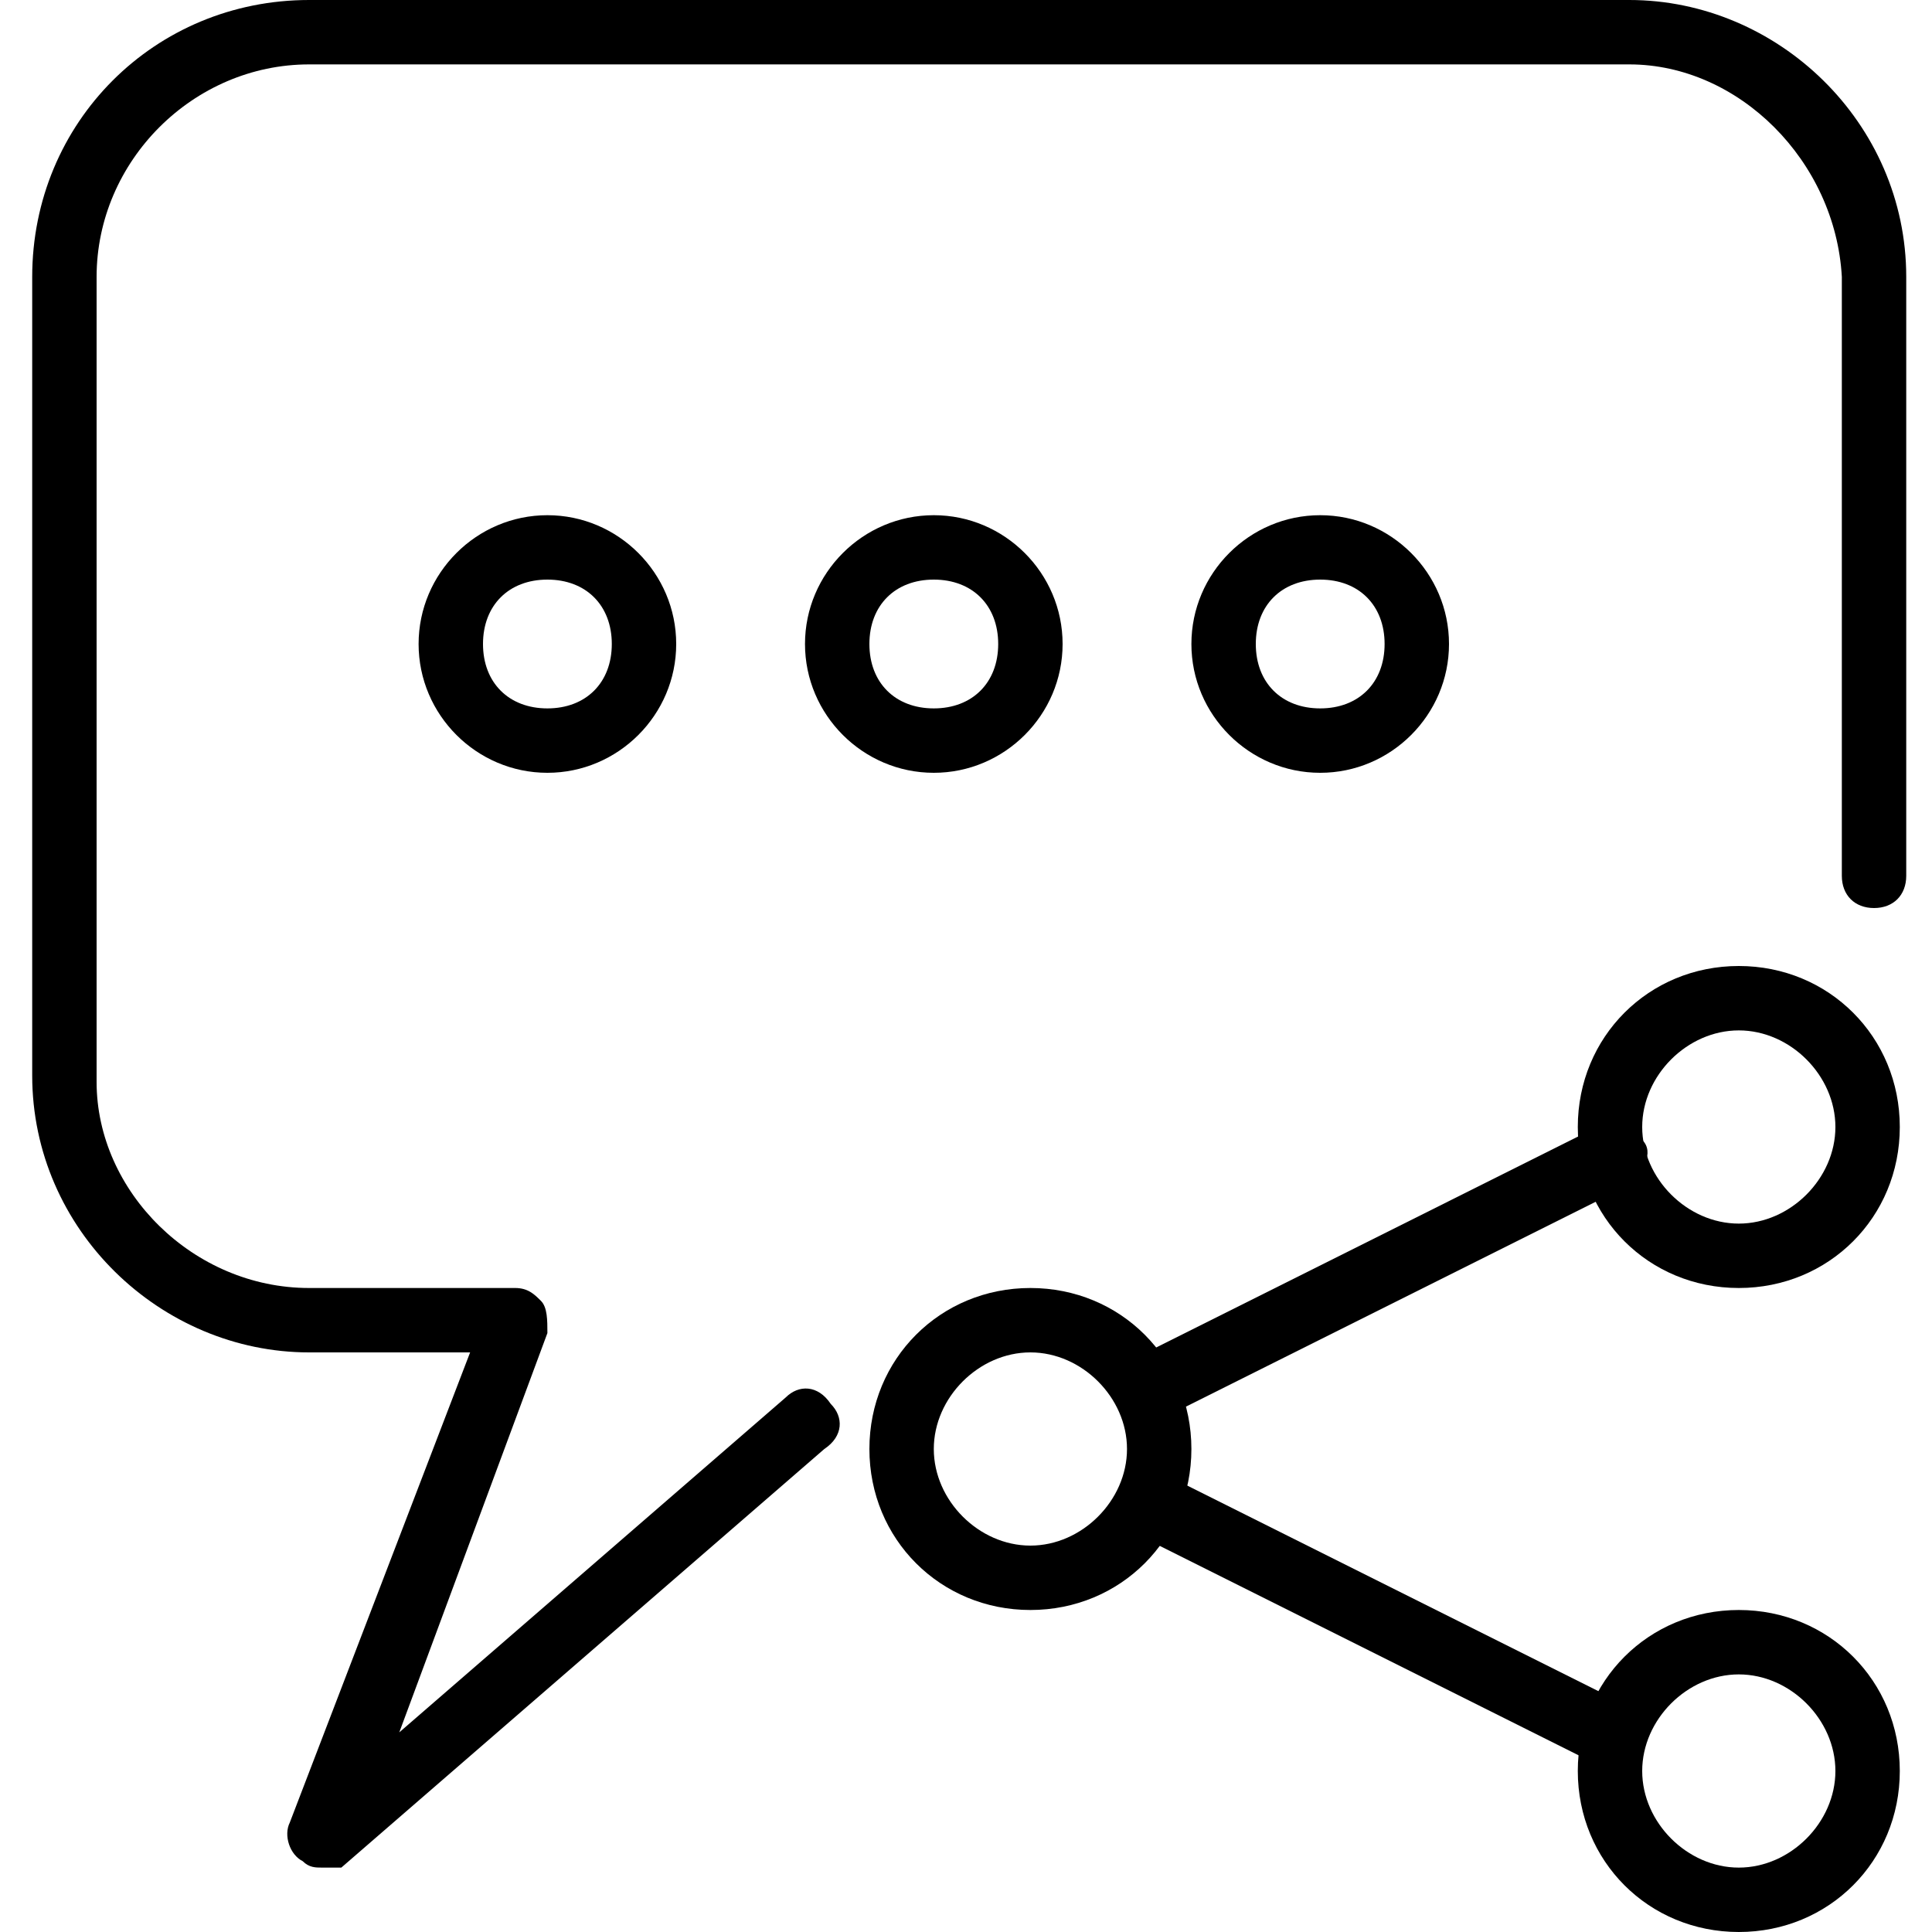 <?xml version="1.0" encoding="utf-8"?>
<!-- Generator: Adobe Illustrator 19.0.0, SVG Export Plug-In . SVG Version: 6.00 Build 0)  -->
<svg version="1.1" id="Layer_1" xmlns="http://www.w3.org/2000/svg" xmlns:xlink="http://www.w3.org/1999/xlink" x="0px" y="0px"
	 viewBox="0 0 30 30" style="enable-background:new 0 0 30 30;" xml:space="preserve">
<g>
	<g>
		<g>
			<path d="M5,29c-0.1,0-0.2,0-0.3-0.1c-0.2-0.1-0.3-0.4-0.2-0.6L7.3,21H4.8c-2.3,0-4.3-1.9-4.3-4.3V4.3C0.5,1.9,2.4,0,4.8,0h20.5
				c2.3,0,4.3,1.9,4.3,4.3v9.3c0,0.3-0.2,0.5-0.5,0.5s-0.5-0.2-0.5-0.5V4.3C28.5,2.5,27,1,25.3,1H4.8C3,1,1.5,2.5,1.5,4.3v12.5
				C1.5,18.5,3,20,4.8,20H8c0.2,0,0.3,0.1,0.4,0.2c0.1,0.1,0.1,0.3,0.1,0.5l-2.3,6.2l6-5.2c0.2-0.2,0.5-0.2,0.7,0.1
				c0.2,0.2,0.2,0.5-0.1,0.7l-7.5,6.5C5.2,29,5.1,29,5,29z"/>
		</g>
		<g>
			<path d="M8.5,12c-1.1,0-2-0.9-2-2s0.9-2,2-2s2,0.9,2,2S9.6,12,8.5,12z M8.5,9c-0.6,0-1,0.4-1,1s0.4,1,1,1s1-0.4,1-1S9.1,9,8.5,9z
				"/>
		</g>
		<g>
			<path d="M14.5,12c-1.1,0-2-0.9-2-2s0.9-2,2-2s2,0.9,2,2S15.6,12,14.5,12z M14.5,9c-0.6,0-1,0.4-1,1s0.4,1,1,1s1-0.4,1-1
				S15.1,9,14.5,9z"/>
		</g>
		<g>
			<path d="M20.5,12c-1.1,0-2-0.9-2-2s0.9-2,2-2s2,0.9,2,2S21.6,12,20.5,12z M20.5,9c-0.6,0-1,0.4-1,1s0.4,1,1,1s1-0.4,1-1
				S21.1,9,20.5,9z"/>
		</g>
	</g>
	<g>
		<g>
			<path d="M27,20c-1.4,0-2.5-1.1-2.5-2.5S25.6,15,27,15s2.5,1.1,2.5,2.5S28.4,20,27,20z M27,16c-0.8,0-1.5,0.7-1.5,1.5
				S26.2,19,27,19s1.5-0.7,1.5-1.5S27.8,16,27,16z"/>
		</g>
		<g>
			<path d="M16,25c-1.4,0-2.5-1.1-2.5-2.5S14.6,20,16,20s2.5,1.1,2.5,2.5S17.4,25,16,25z M16,21c-0.8,0-1.5,0.7-1.5,1.5
				S15.2,24,16,24s1.5-0.7,1.5-1.5S16.8,21,16,21z"/>
		</g>
		<g>
			<path d="M27,30c-1.4,0-2.5-1.1-2.5-2.5S25.6,25,27,25s2.5,1.1,2.5,2.5S28.4,30,27,30z M27,26c-0.8,0-1.5,0.7-1.5,1.5
				S26.2,29,27,29s1.5-0.7,1.5-1.5S27.8,26,27,26z"/>
		</g>
		<g>
			<path d="M18,22c-0.2,0-0.4-0.1-0.4-0.3c-0.1-0.2,0-0.5,0.2-0.7l7-3.5c0.2-0.1,0.5,0,0.7,0.2s0,0.5-0.2,0.7l-7,3.5
				C18.2,22,18.1,22,18,22z"/>
		</g>
		<g>
			<path d="M25,27.5c-0.1,0-0.2,0-0.2-0.1l-7-3.5c-0.2-0.1-0.3-0.4-0.2-0.7s0.4-0.3,0.7-0.2l7,3.5c0.2,0.1,0.3,0.4,0.2,0.7
				C25.4,27.4,25.2,27.5,25,27.5z"/>
		</g>
	</g>
</g>
</svg>
